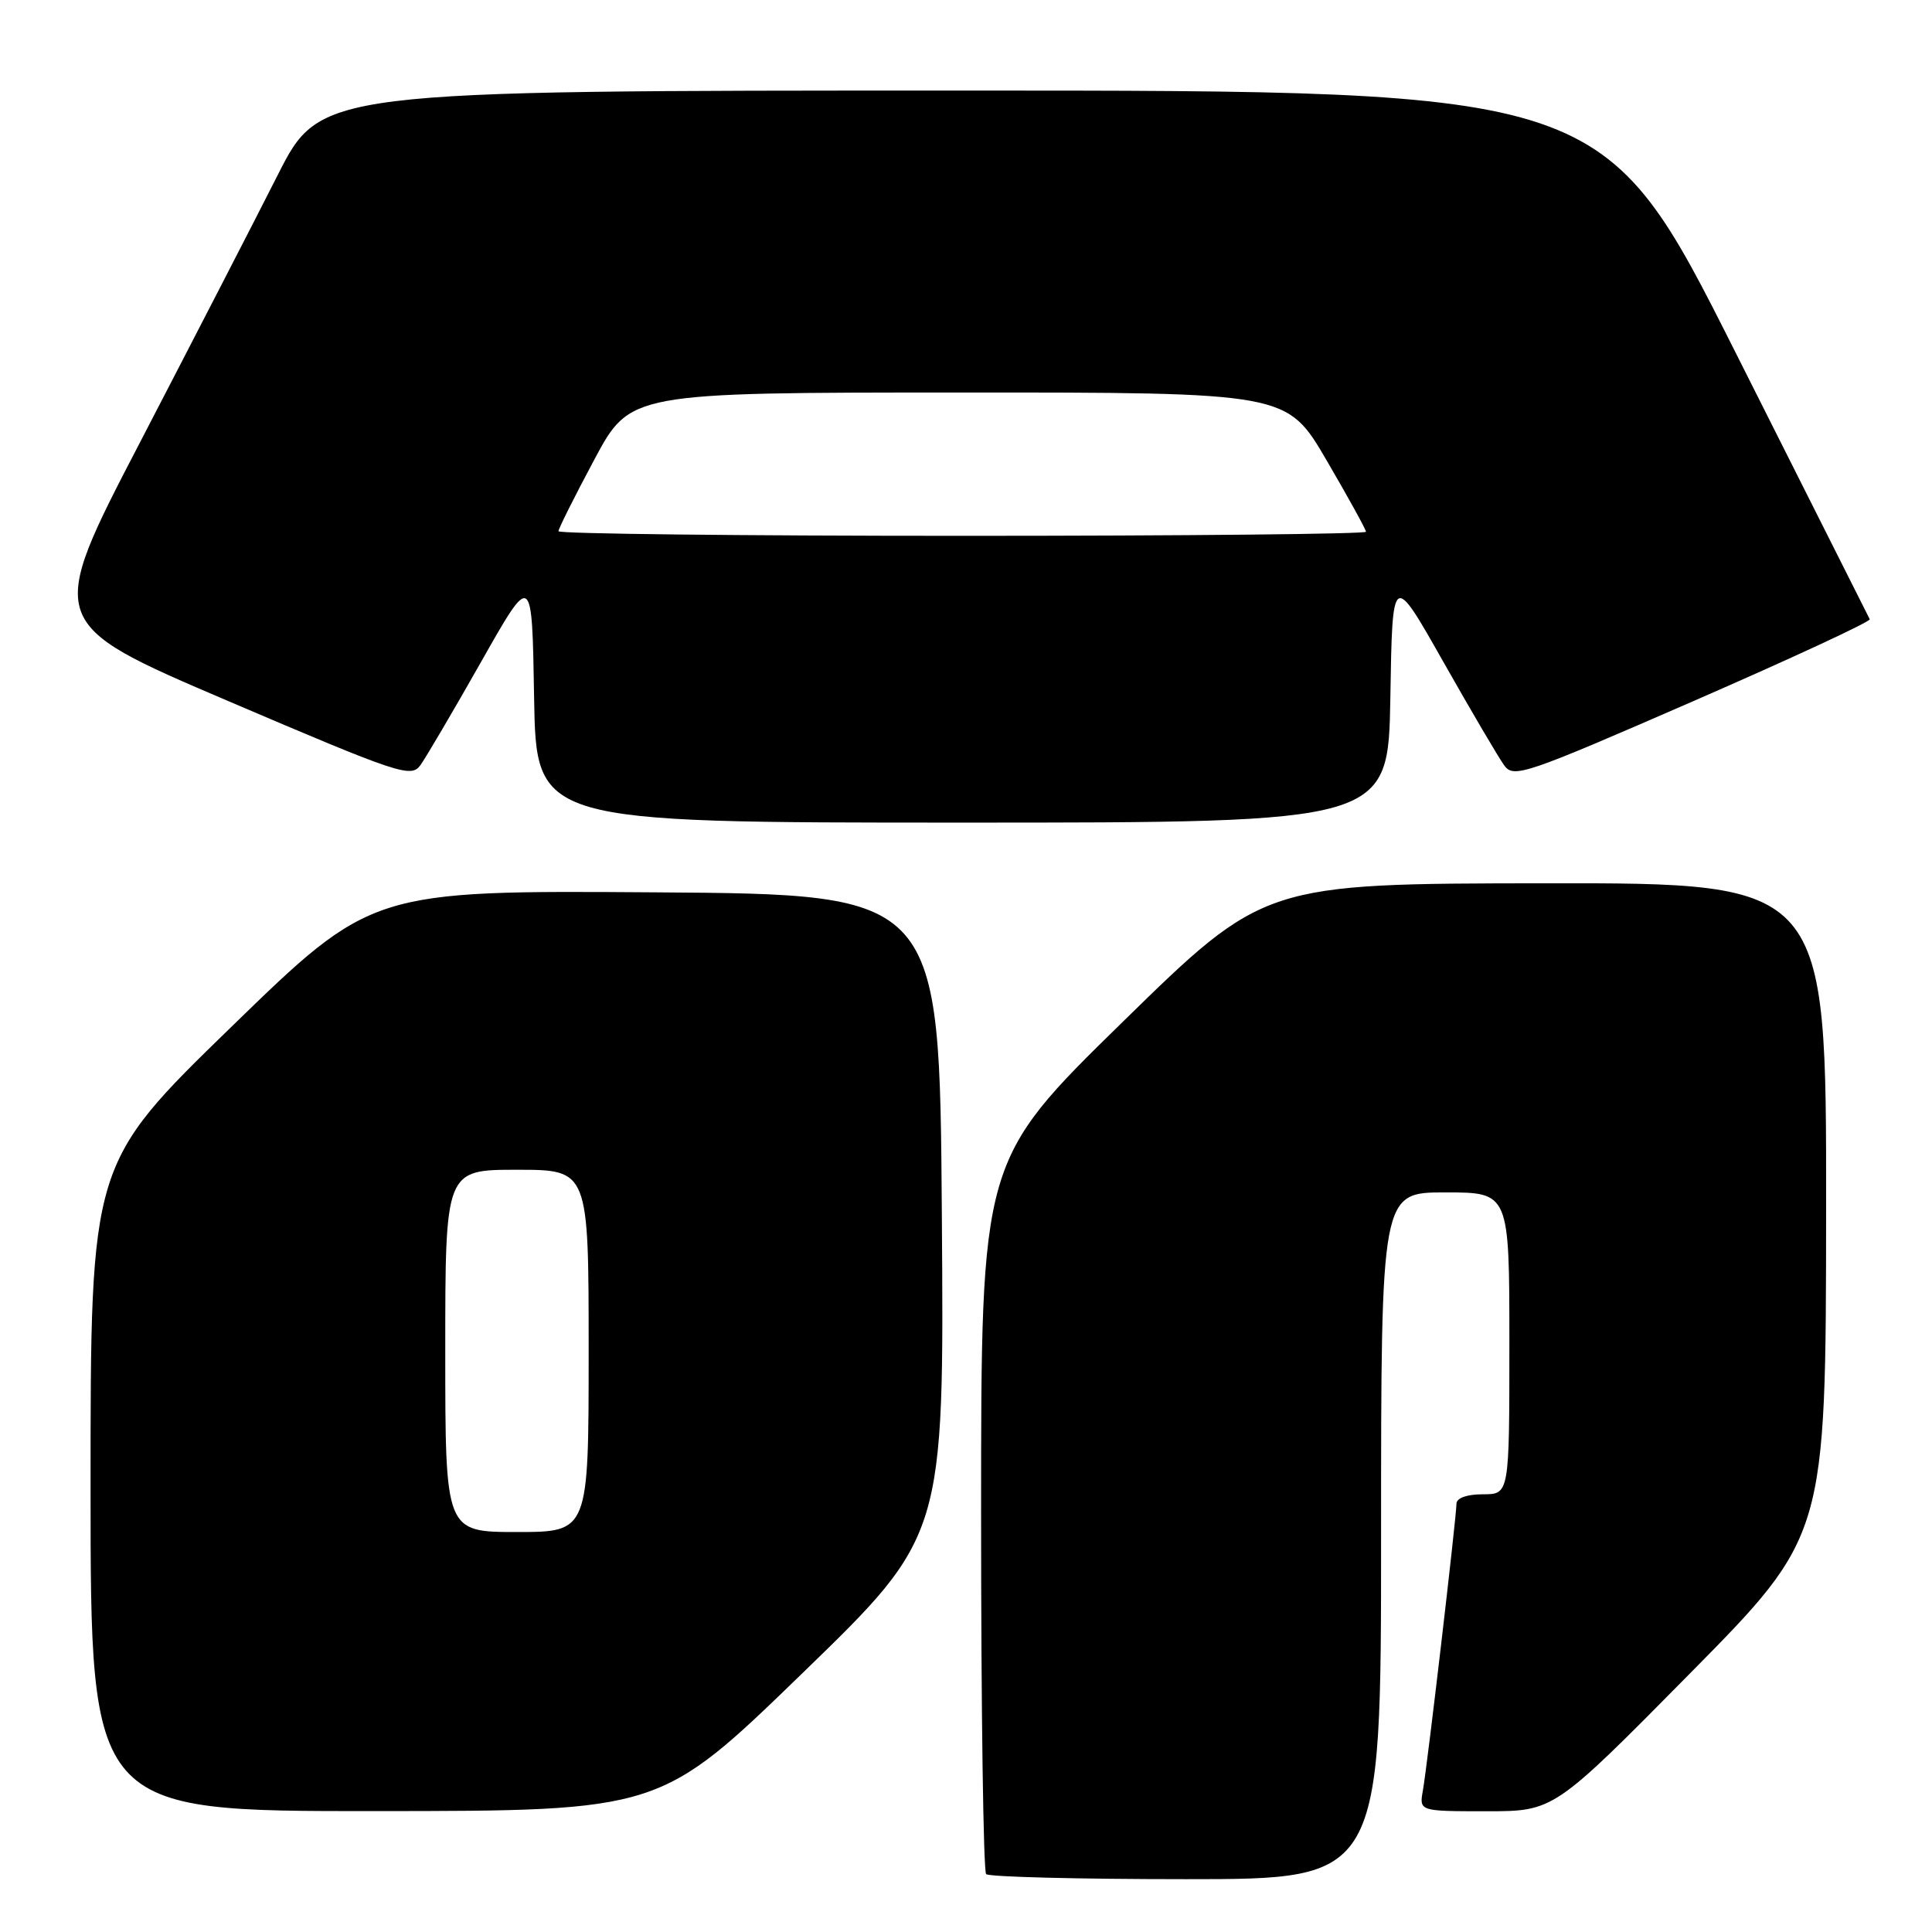 <?xml version="1.0" encoding="UTF-8" standalone="no"?>
<!DOCTYPE svg PUBLIC "-//W3C//DTD SVG 1.1//EN" "http://www.w3.org/Graphics/SVG/1.1/DTD/svg11.dtd" >
<svg xmlns="http://www.w3.org/2000/svg" xmlns:xlink="http://www.w3.org/1999/xlink" version="1.1" viewBox="0 0 256 256">
 <g >
 <path fill="currentColor"
d=" M 183.00 203.50 C 183.00 158.00 183.00 158.00 191.50 158.00 C 200.00 158.00 200.00 158.00 200.00 178.00 C 200.00 198.00 200.00 198.00 196.50 198.00 C 194.37 198.00 193.00 198.49 192.99 199.25 C 192.98 201.03 189.13 233.95 188.54 237.25 C 188.05 240.00 188.05 240.00 196.98 240.00 C 205.90 240.00 205.90 240.00 223.92 221.75 C 241.94 203.50 241.94 203.50 241.97 160.25 C 242.00 117.00 242.00 117.00 204.75 117.04 C 167.50 117.08 167.50 117.08 148.75 135.42 C 130.00 153.76 130.00 153.76 130.00 200.72 C 130.00 226.54 130.30 247.97 130.67 248.33 C 131.03 248.70 142.96 249.00 157.17 249.00 C 183.00 249.00 183.00 249.00 183.00 203.50 Z  M 106.30 221.73 C 125.11 203.50 125.11 203.50 124.80 161.00 C 124.50 118.50 124.50 118.50 86.88 118.24 C 49.26 117.98 49.26 117.98 30.63 136.09 C 12.00 154.20 12.00 154.20 12.00 197.10 C 12.00 240.00 12.00 240.00 49.75 239.98 C 87.50 239.96 87.50 239.96 106.30 221.73 Z  M 184.23 92.39 C 184.50 75.77 184.50 75.77 191.24 87.68 C 194.95 94.23 198.58 100.41 199.32 101.42 C 200.57 103.14 202.03 102.64 224.34 92.92 C 237.37 87.24 247.91 82.35 247.75 82.05 C 247.60 81.75 239.60 65.86 229.99 46.75 C 212.51 12.00 212.51 12.00 127.49 12.00 C 42.46 12.00 42.46 12.00 36.77 23.25 C 33.64 29.44 25.45 45.32 18.59 58.54 C 6.09 82.58 6.09 82.58 30.23 92.89 C 52.88 102.57 54.46 103.10 55.70 101.40 C 56.42 100.40 60.05 94.23 63.76 87.68 C 70.50 75.77 70.50 75.77 70.77 92.39 C 71.05 109.00 71.05 109.00 127.50 109.00 C 183.95 109.00 183.95 109.00 184.23 92.39 Z  M 59.00 179.00 C 59.00 155.00 59.00 155.00 68.50 155.00 C 78.00 155.00 78.00 155.00 78.00 179.00 C 78.00 203.00 78.00 203.00 68.50 203.00 C 59.00 203.00 59.00 203.00 59.00 179.00 Z  M 74.00 70.39 C 74.00 70.05 76.14 65.78 78.75 60.90 C 83.50 52.02 83.50 52.02 127.01 52.01 C 170.52 52.00 170.52 52.00 175.76 60.96 C 178.64 65.89 181.00 70.17 181.00 70.46 C 181.00 70.76 156.93 71.00 127.50 71.00 C 98.08 71.00 74.00 70.73 74.00 70.39 Z "/>
</g>
</svg>